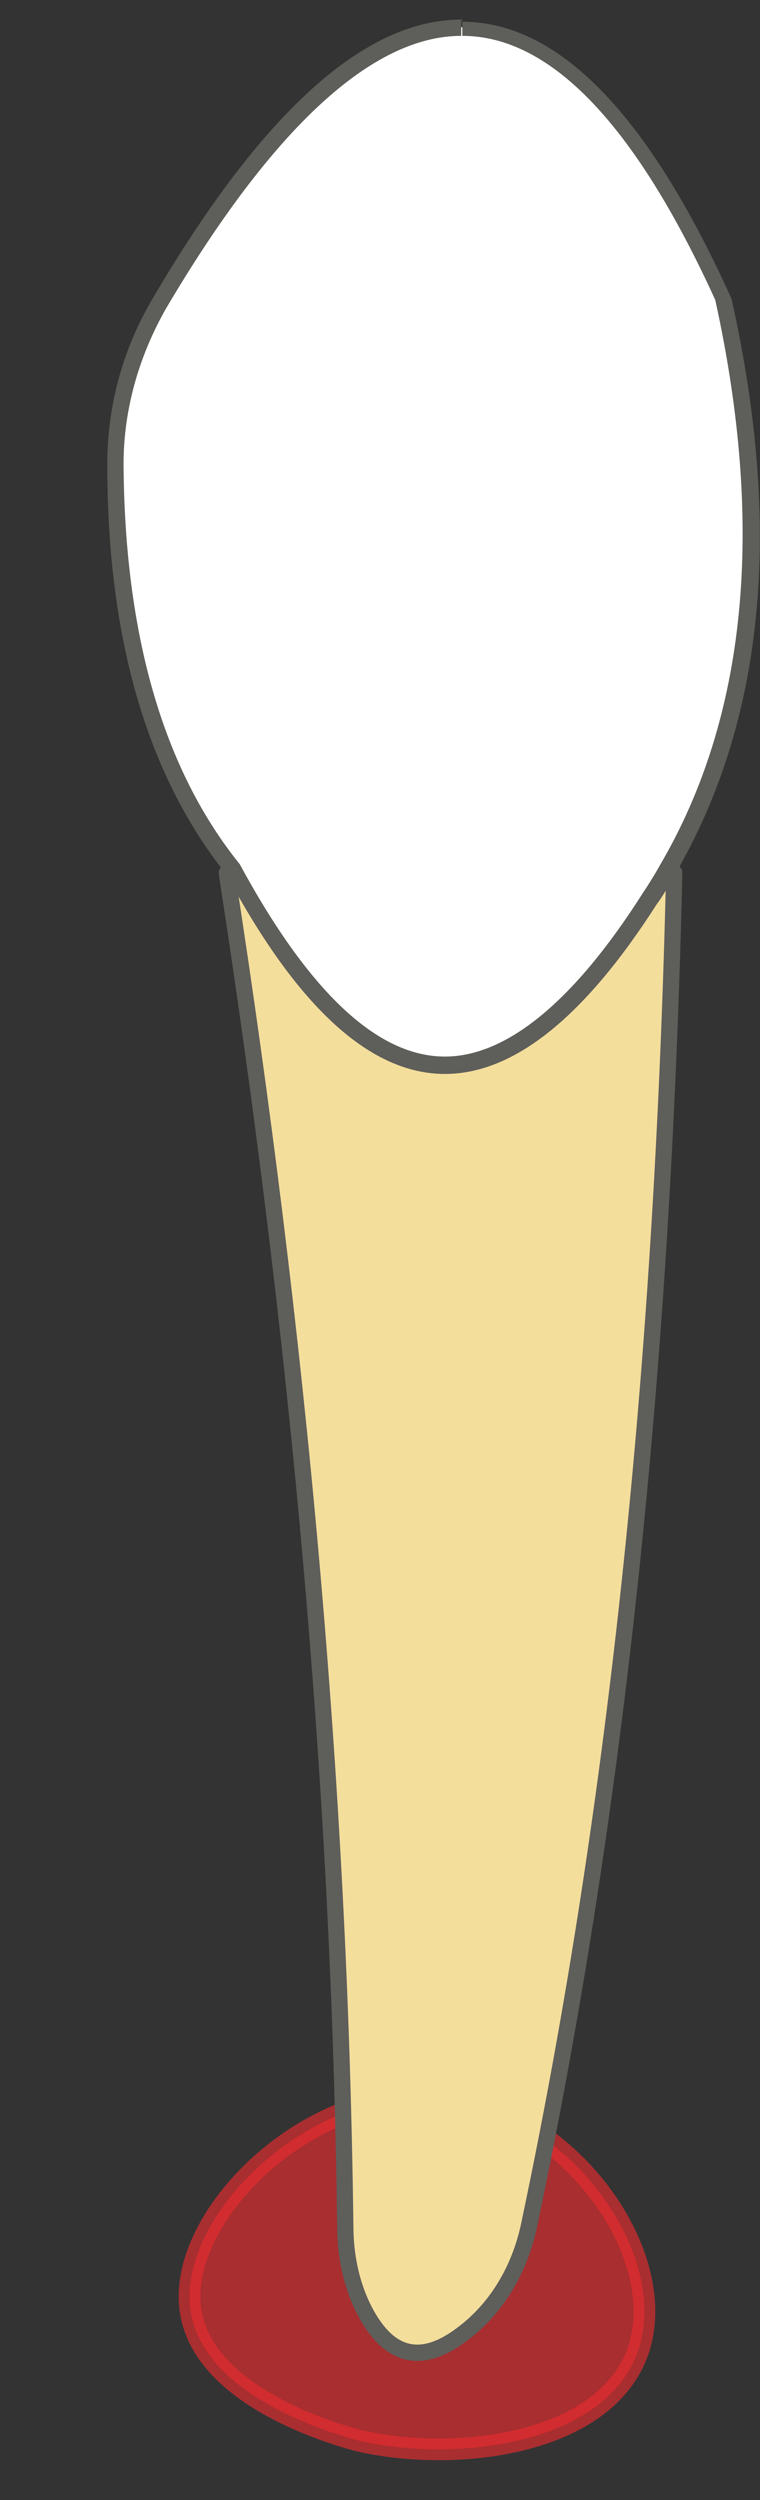 <svg width="7" height="23" viewBox="0 0 7 23" fill="none" xmlns="http://www.w3.org/2000/svg">
<rect x="0" y="0" width="7" height="23" fill="#333333" stroke="none"/>
<path opacity="0.65" d="M4.209 19.32C2.929 19.09 1.599 20.38 1.759 21.28C1.899 22.09 3.189 22.42 3.289 22.45C4.179 22.66 5.549 22.5 5.869 21.65C6.189 20.79 5.309 19.52 4.209 19.32Z" fill="#E62C2F" stroke="#E62C2F" stroke-width="0.2" stroke-linecap="round" stroke-linejoin="round"/>
<path d="M2.09 8.039C2.75 12.289 3.13 16.439 3.18 20.479C3.18 20.759 3.24 21.049 3.38 21.299C3.6 21.689 3.89 21.749 4.25 21.479C4.59 21.229 4.8 20.849 4.88 20.439C5.71 16.509 6.11 12.359 6.21 8.029H2.09V8.039Z" fill="#F4DE9C" stroke="#5E5E5A" stroke-width="0.15" stroke-linecap="round" stroke-linejoin="round"/>
<path d="M4.089 9.79C3.439 9.79 2.779 9.19 2.149 8C1.429 7.1 1.059 5.84 1.059 4.26C1.059 3.75 1.199 3.24 1.459 2.79C2.449 1.1 3.389 0.25 4.249 0.25C5.109 0.25 5.909 1.09 6.659 2.75C7.119 4.84 6.949 6.61 6.129 7.99C6.079 8.08 6.029 8.16 5.969 8.25C5.319 9.27 4.689 9.78 4.079 9.78L4.089 9.79Z" fill="white"/>
<path d="M4.258 0.18V0.33C5.078 0.33 5.858 1.16 6.588 2.76C7.048 4.85 6.878 6.6 6.078 7.96C6.028 8.05 5.978 8.13 5.918 8.22C5.288 9.21 4.668 9.72 4.098 9.72C3.478 9.72 2.848 9.13 2.208 7.95C1.498 7.07 1.148 5.83 1.138 4.27C1.138 3.77 1.278 3.28 1.528 2.84C2.508 1.18 3.428 0.33 4.248 0.33V0.18M4.248 0.18C3.338 0.18 2.388 1.07 1.398 2.76C1.128 3.22 0.988 3.74 0.988 4.27C0.988 5.84 1.338 7.11 2.088 8.05C2.748 9.28 3.418 9.88 4.098 9.88C4.738 9.88 5.388 9.35 6.048 8.32C6.108 8.24 6.158 8.15 6.208 8.06C7.048 6.63 7.208 4.85 6.738 2.75C5.958 1.02 5.128 0.2 4.258 0.2L4.248 0.18Z" fill="#5E5E5A"/>
</svg>
